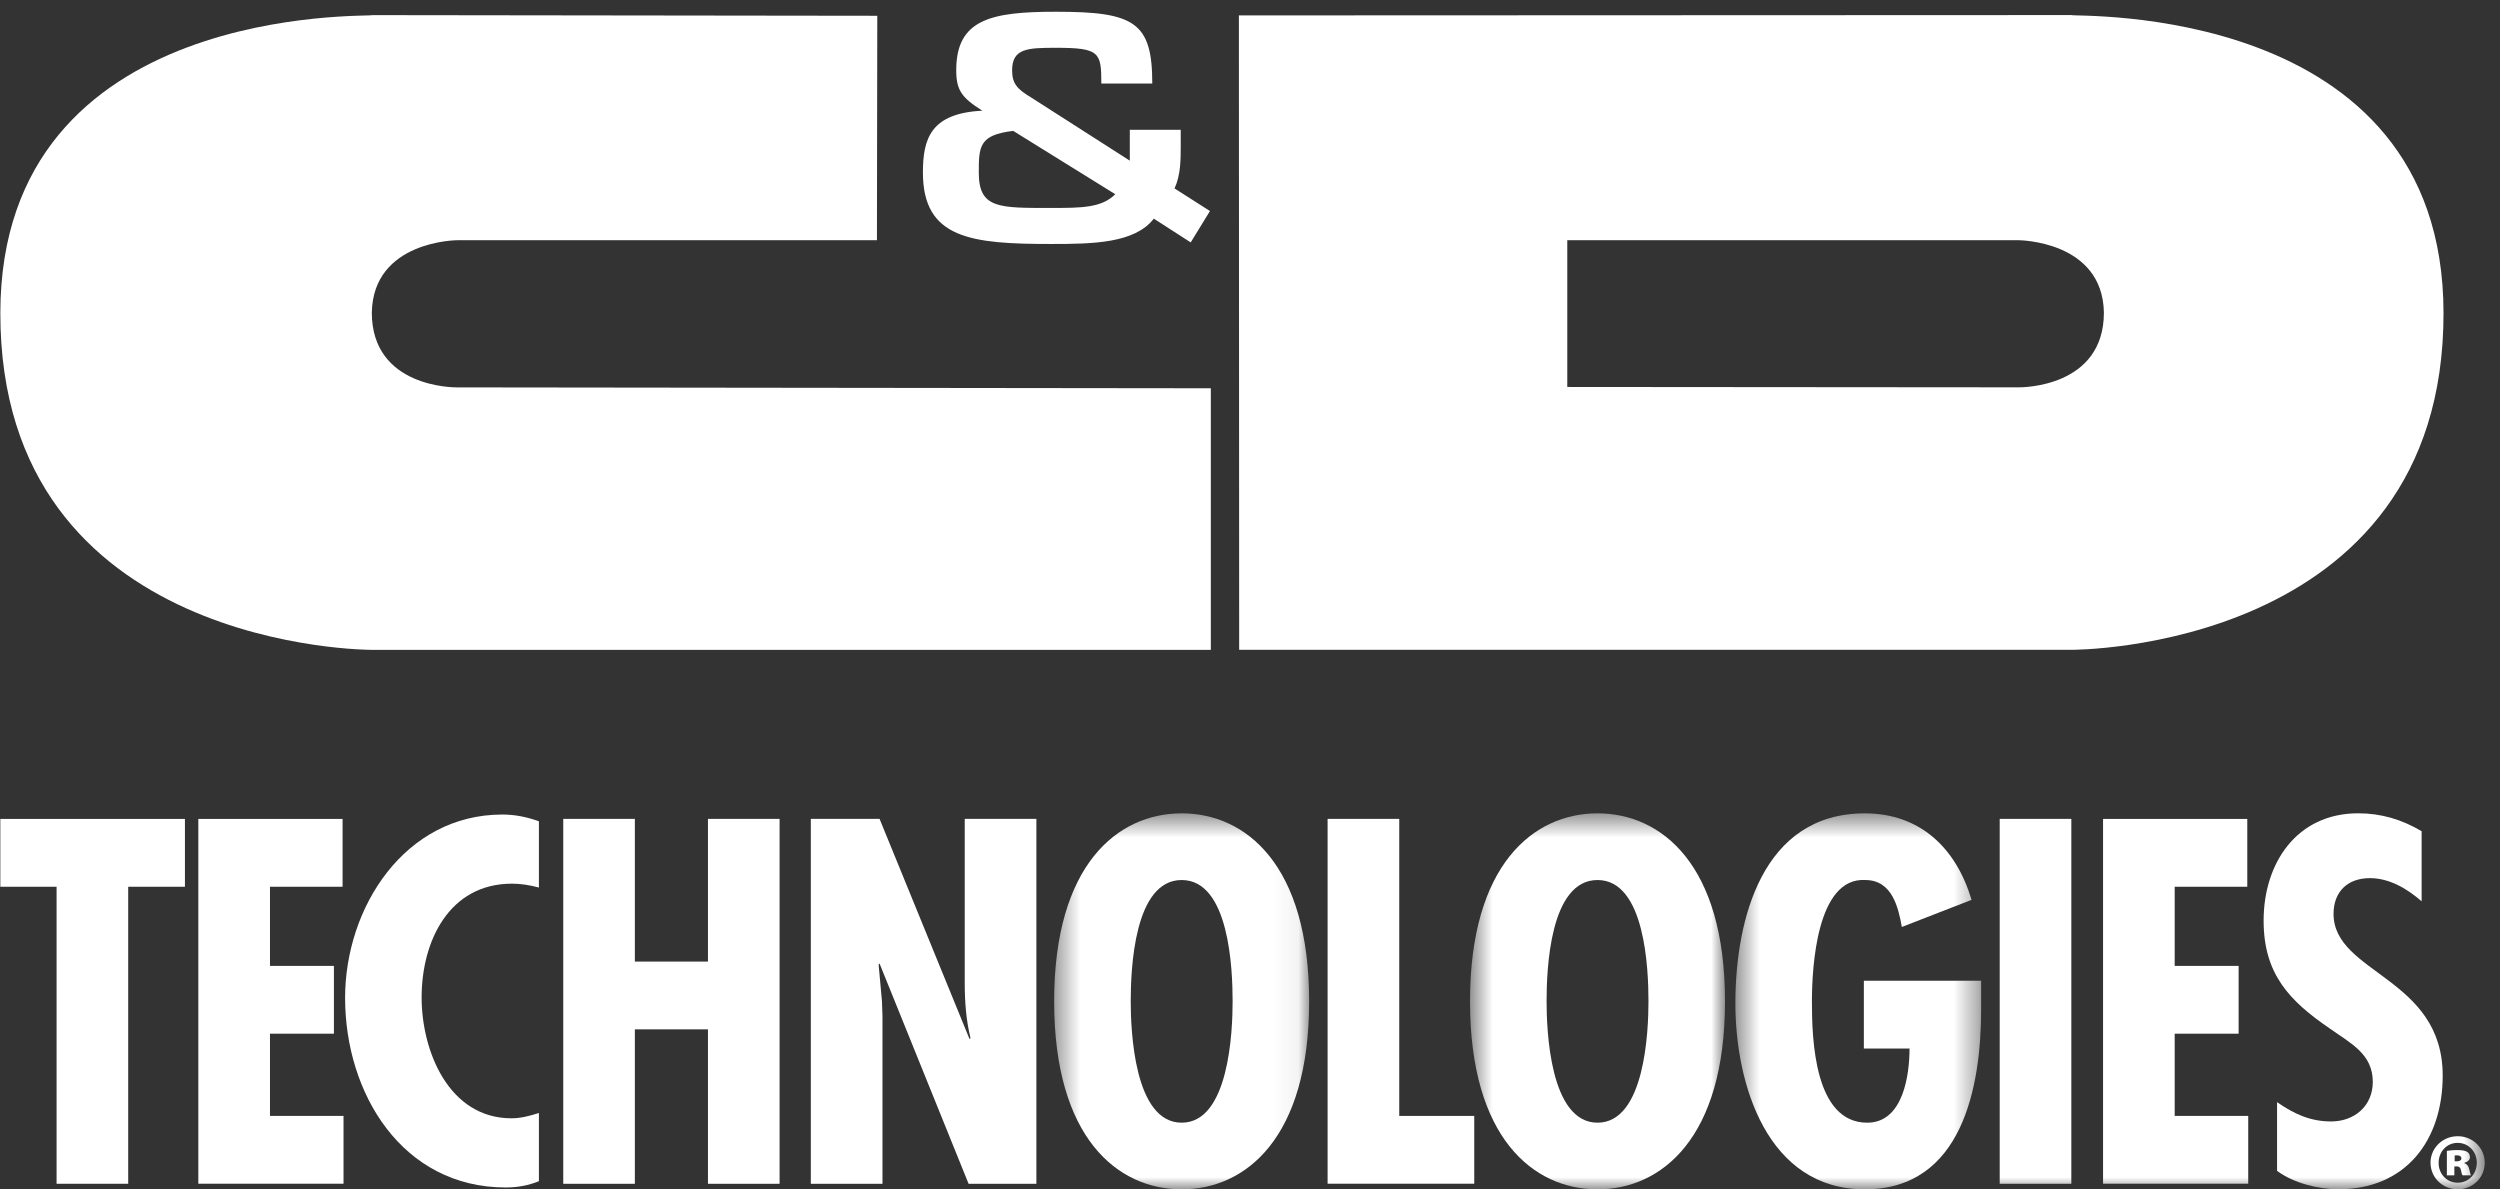 <svg width="103" height="49" viewBox="0 0 103 49" fill="none" xmlns="http://www.w3.org/2000/svg">
<rect x="0" y="0" width="103" height="49" fill="#333333" stroke="none"/>
<g clip-path="url(#clip0_3318_8152)">
<path fill-rule="evenodd" clip-rule="evenodd" d="M49.057 9.987L49.85 8.695L48.391 7.763C48.646 7.21 48.646 6.581 48.646 5.991V5.349H46.548V6.619L42.484 4.017C41.92 3.679 41.699 3.452 41.699 2.9C41.699 1.994 42.33 1.969 43.508 1.969C45.306 1.969 45.375 2.157 45.375 3.441H47.474C47.474 0.912 46.739 0.484 43.511 0.484C40.846 0.484 39.397 0.786 39.397 2.888C39.397 3.718 39.618 4.02 40.471 4.561C38.347 4.666 38.024 5.711 38.024 7.107C38.024 9.838 40.019 10.052 43.318 10.052C45.009 10.052 46.752 10.028 47.537 9.008L49.057 9.987ZM45.949 8.002C45.385 8.567 44.548 8.567 43.318 8.567C41.163 8.567 40.326 8.604 40.326 7.112C40.326 6.033 40.342 5.557 41.745 5.393L45.949 8.002Z" fill="white"/>
<path fill-rule="evenodd" clip-rule="evenodd" d="M36.144 0.65L36.13 9.897H18.838C18.838 9.897 15.367 9.909 15.319 12.888C15.326 15.961 18.693 15.96 18.811 15.96L49.886 15.997V26.774H15.322C15.322 26.774 -0 26.828 0.014 12.895C0.025 0.003 15.363 0.717 15.335 0.623L36.144 0.65Z" fill="white"/>
<path fill-rule="evenodd" clip-rule="evenodd" d="M83.19 15.958L64.572 15.943V9.897H83.162C83.162 9.897 86.633 9.907 86.681 12.886C86.674 15.96 83.307 15.958 83.19 15.958ZM85.351 0.621L51.042 0.635L51.054 26.772H85.365C85.365 26.772 100.688 26.826 100.673 12.894C100.662 0.002 85.325 0.716 85.351 0.621Z" fill="white"/>
<path fill-rule="evenodd" clip-rule="evenodd" d="M7.619 33.74V36.534H5.282V48.771H2.331V36.534H0.014V33.74H7.619Z" fill="white"/>
<path fill-rule="evenodd" clip-rule="evenodd" d="M14.114 33.74V36.534H11.123V39.795H13.757V42.588H11.123V45.975H14.153V48.769H8.171V33.74H14.114Z" fill="white"/>
<path fill-rule="evenodd" clip-rule="evenodd" d="M22.203 36.567C21.828 36.468 21.47 36.407 21.095 36.407C18.499 36.407 17.371 38.78 17.371 41.092C17.371 43.324 18.499 46.074 21.074 46.074C21.451 46.074 21.828 45.975 22.203 45.856V48.665C21.767 48.843 21.313 48.924 20.837 48.924C16.577 48.924 14.218 45.058 14.218 41.112C14.218 37.385 16.677 33.559 20.698 33.559C21.213 33.559 21.708 33.658 22.203 33.838V36.567Z" fill="white"/>
<path fill-rule="evenodd" clip-rule="evenodd" d="M26.156 33.738V39.617H29.168V33.738H32.119V48.772H29.168V42.409H26.156V48.772H23.206V33.738H26.156Z" fill="white"/>
<path fill-rule="evenodd" clip-rule="evenodd" d="M36.238 33.738L39.945 42.809L39.985 42.769C39.806 42.051 39.747 41.274 39.747 40.495V33.738H42.699V48.772H39.906L36.238 39.699L36.199 39.739L36.337 41.255L36.358 41.872V48.772H33.406V33.738H36.238Z" fill="white"/>
<mask id="mask0_3318_8152" style="mask-type:luminance" maskUnits="userSpaceOnUse" x="43" y="33" width="11" height="16">
<path d="M43.431 33.51H53.937V49.001H43.431V33.51Z" fill="white"/>
</mask>
<g mask="url(#mask0_3318_8152)">
<path fill-rule="evenodd" clip-rule="evenodd" d="M48.685 33.51C46.05 33.51 43.431 35.62 43.431 41.255C43.431 46.892 46.05 49.001 48.685 49.001C51.32 49.001 53.937 46.892 53.937 41.255C53.937 35.62 51.32 33.51 48.685 33.51ZM46.586 41.255C46.586 39.921 46.725 36.257 48.685 36.257C50.646 36.257 50.784 39.921 50.784 41.255C50.784 42.451 50.646 46.255 48.685 46.255C46.725 46.255 46.586 42.451 46.586 41.255Z" fill="white"/>
</g>
<path fill-rule="evenodd" clip-rule="evenodd" d="M57.649 33.738V45.976H60.739V48.769H54.697V33.738H57.649Z" fill="white"/>
<mask id="mask1_3318_8152" style="mask-type:luminance" maskUnits="userSpaceOnUse" x="60" y="33" width="12" height="16">
<path d="M60.565 33.51H71.07V49.001H60.565V33.51Z" fill="white"/>
</mask>
<g mask="url(#mask1_3318_8152)">
<path fill-rule="evenodd" clip-rule="evenodd" d="M65.818 33.51C63.183 33.51 60.565 35.62 60.565 41.255C60.565 46.892 63.183 49.001 65.818 49.001C68.453 49.001 71.07 46.892 71.07 41.255C71.07 35.62 68.453 33.51 65.818 33.51ZM63.719 41.255C63.719 39.921 63.856 36.257 65.818 36.257C67.778 36.257 67.917 39.921 67.917 41.255C67.917 42.451 67.778 46.255 65.818 46.255C63.856 46.255 63.719 42.451 63.719 41.255Z" fill="white"/>
</g>
<mask id="mask2_3318_8152" style="mask-type:luminance" maskUnits="userSpaceOnUse" x="71" y="33" width="11" height="16">
<path d="M71.498 33.51H81.623V49.001H71.498V33.51Z" fill="white"/>
</mask>
<g mask="url(#mask2_3318_8152)">
<path fill-rule="evenodd" clip-rule="evenodd" d="M81.623 40.406V41.583C81.623 44.766 80.851 49.001 76.83 49.001C72.806 49.001 71.498 44.666 71.498 41.343C71.498 37.873 72.609 33.51 76.83 33.51C79.108 33.51 80.595 34.943 81.228 37.074L78.356 38.191C78.217 37.434 77.978 36.257 76.85 36.257C74.849 36.138 74.651 39.847 74.651 41.264C74.651 42.821 74.749 46.255 76.93 46.255C78.435 46.255 78.673 44.23 78.673 43.199H76.791V40.406H81.623Z" fill="white"/>
</g>
<mask id="mask3_3318_8152" style="mask-type:luminance" maskUnits="userSpaceOnUse" x="0" y="0" width="103" height="49">
<path d="M0 49H102.371V0H0V49Z" fill="white"/>
</mask>
<g mask="url(#mask3_3318_8152)">
<path fill-rule="evenodd" clip-rule="evenodd" d="M82.388 48.772H85.339V33.738H82.388V48.772Z" fill="white"/>
</g>
<mask id="mask4_3318_8152" style="mask-type:luminance" maskUnits="userSpaceOnUse" x="0" y="0" width="103" height="49">
<path d="M0 49H102.371V0H0V49Z" fill="white"/>
</mask>
<g mask="url(#mask4_3318_8152)">
<path fill-rule="evenodd" clip-rule="evenodd" d="M92.588 33.74V36.534H89.597V39.795H92.231V42.588H89.597V45.975H92.627V48.769H86.646V33.74H92.588Z" fill="white"/>
</g>
<mask id="mask5_3318_8152" style="mask-type:luminance" maskUnits="userSpaceOnUse" x="0" y="0" width="103" height="49">
<path d="M0 49H102.371V0H0V49Z" fill="white"/>
</mask>
<g mask="url(#mask5_3318_8152)">
<path fill-rule="evenodd" clip-rule="evenodd" d="M99.771 37.134C99.178 36.617 98.448 36.179 97.639 36.179C96.722 36.179 96.142 36.736 96.142 37.651C96.142 40.117 100.639 40.258 100.639 44.315C100.639 46.982 99.119 48.998 96.342 48.998C95.511 48.998 94.485 48.739 93.815 48.239V45.408C94.505 45.887 95.176 46.204 96.042 46.204C97.001 46.204 97.759 45.568 97.759 44.572C97.759 43.419 96.84 42.982 96.003 42.385C94.308 41.232 93.261 40.117 93.261 37.93C93.261 35.562 94.623 33.508 97.159 33.508C98.113 33.508 98.962 33.767 99.771 34.246V37.134Z" fill="white"/>
</g>
<mask id="mask6_3318_8152" style="mask-type:luminance" maskUnits="userSpaceOnUse" x="0" y="0" width="103" height="49">
<path d="M0 49H102.371V0H0V49Z" fill="white"/>
</mask>
<g mask="url(#mask6_3318_8152)">
<path fill-rule="evenodd" clip-rule="evenodd" d="M101.132 47.847H101.22C101.333 47.847 101.409 47.803 101.409 47.726C101.409 47.644 101.339 47.599 101.233 47.599C101.195 47.599 101.157 47.606 101.132 47.606V47.847ZM101.119 48.423H100.811V47.416C100.88 47.403 101.043 47.383 101.251 47.383C101.478 47.383 101.579 47.416 101.654 47.46C101.717 47.504 101.761 47.58 101.761 47.682C101.761 47.783 101.668 47.872 101.529 47.91V47.922C101.641 47.961 101.704 48.036 101.735 48.182C101.768 48.328 101.786 48.386 101.804 48.423H101.46C101.427 48.386 101.409 48.297 101.391 48.208C101.371 48.106 101.32 48.055 101.22 48.055H101.119V48.423ZM100.471 47.91C100.471 48.367 100.804 48.728 101.258 48.728C101.711 48.728 102.045 48.367 102.045 47.903C102.045 47.453 101.711 47.086 101.251 47.086C100.804 47.086 100.471 47.453 100.471 47.91ZM102.371 47.903C102.371 48.512 101.882 49 101.258 49C100.634 49 100.137 48.512 100.137 47.903C100.137 47.301 100.634 46.812 101.258 46.812C101.882 46.812 102.371 47.301 102.371 47.903Z" fill="white"/>
</g>
</g>
<defs>
<clipPath id="clip0_3318_8152">
<rect width="103" height="49" fill="white"/>
</clipPath>
</defs>
</svg>
